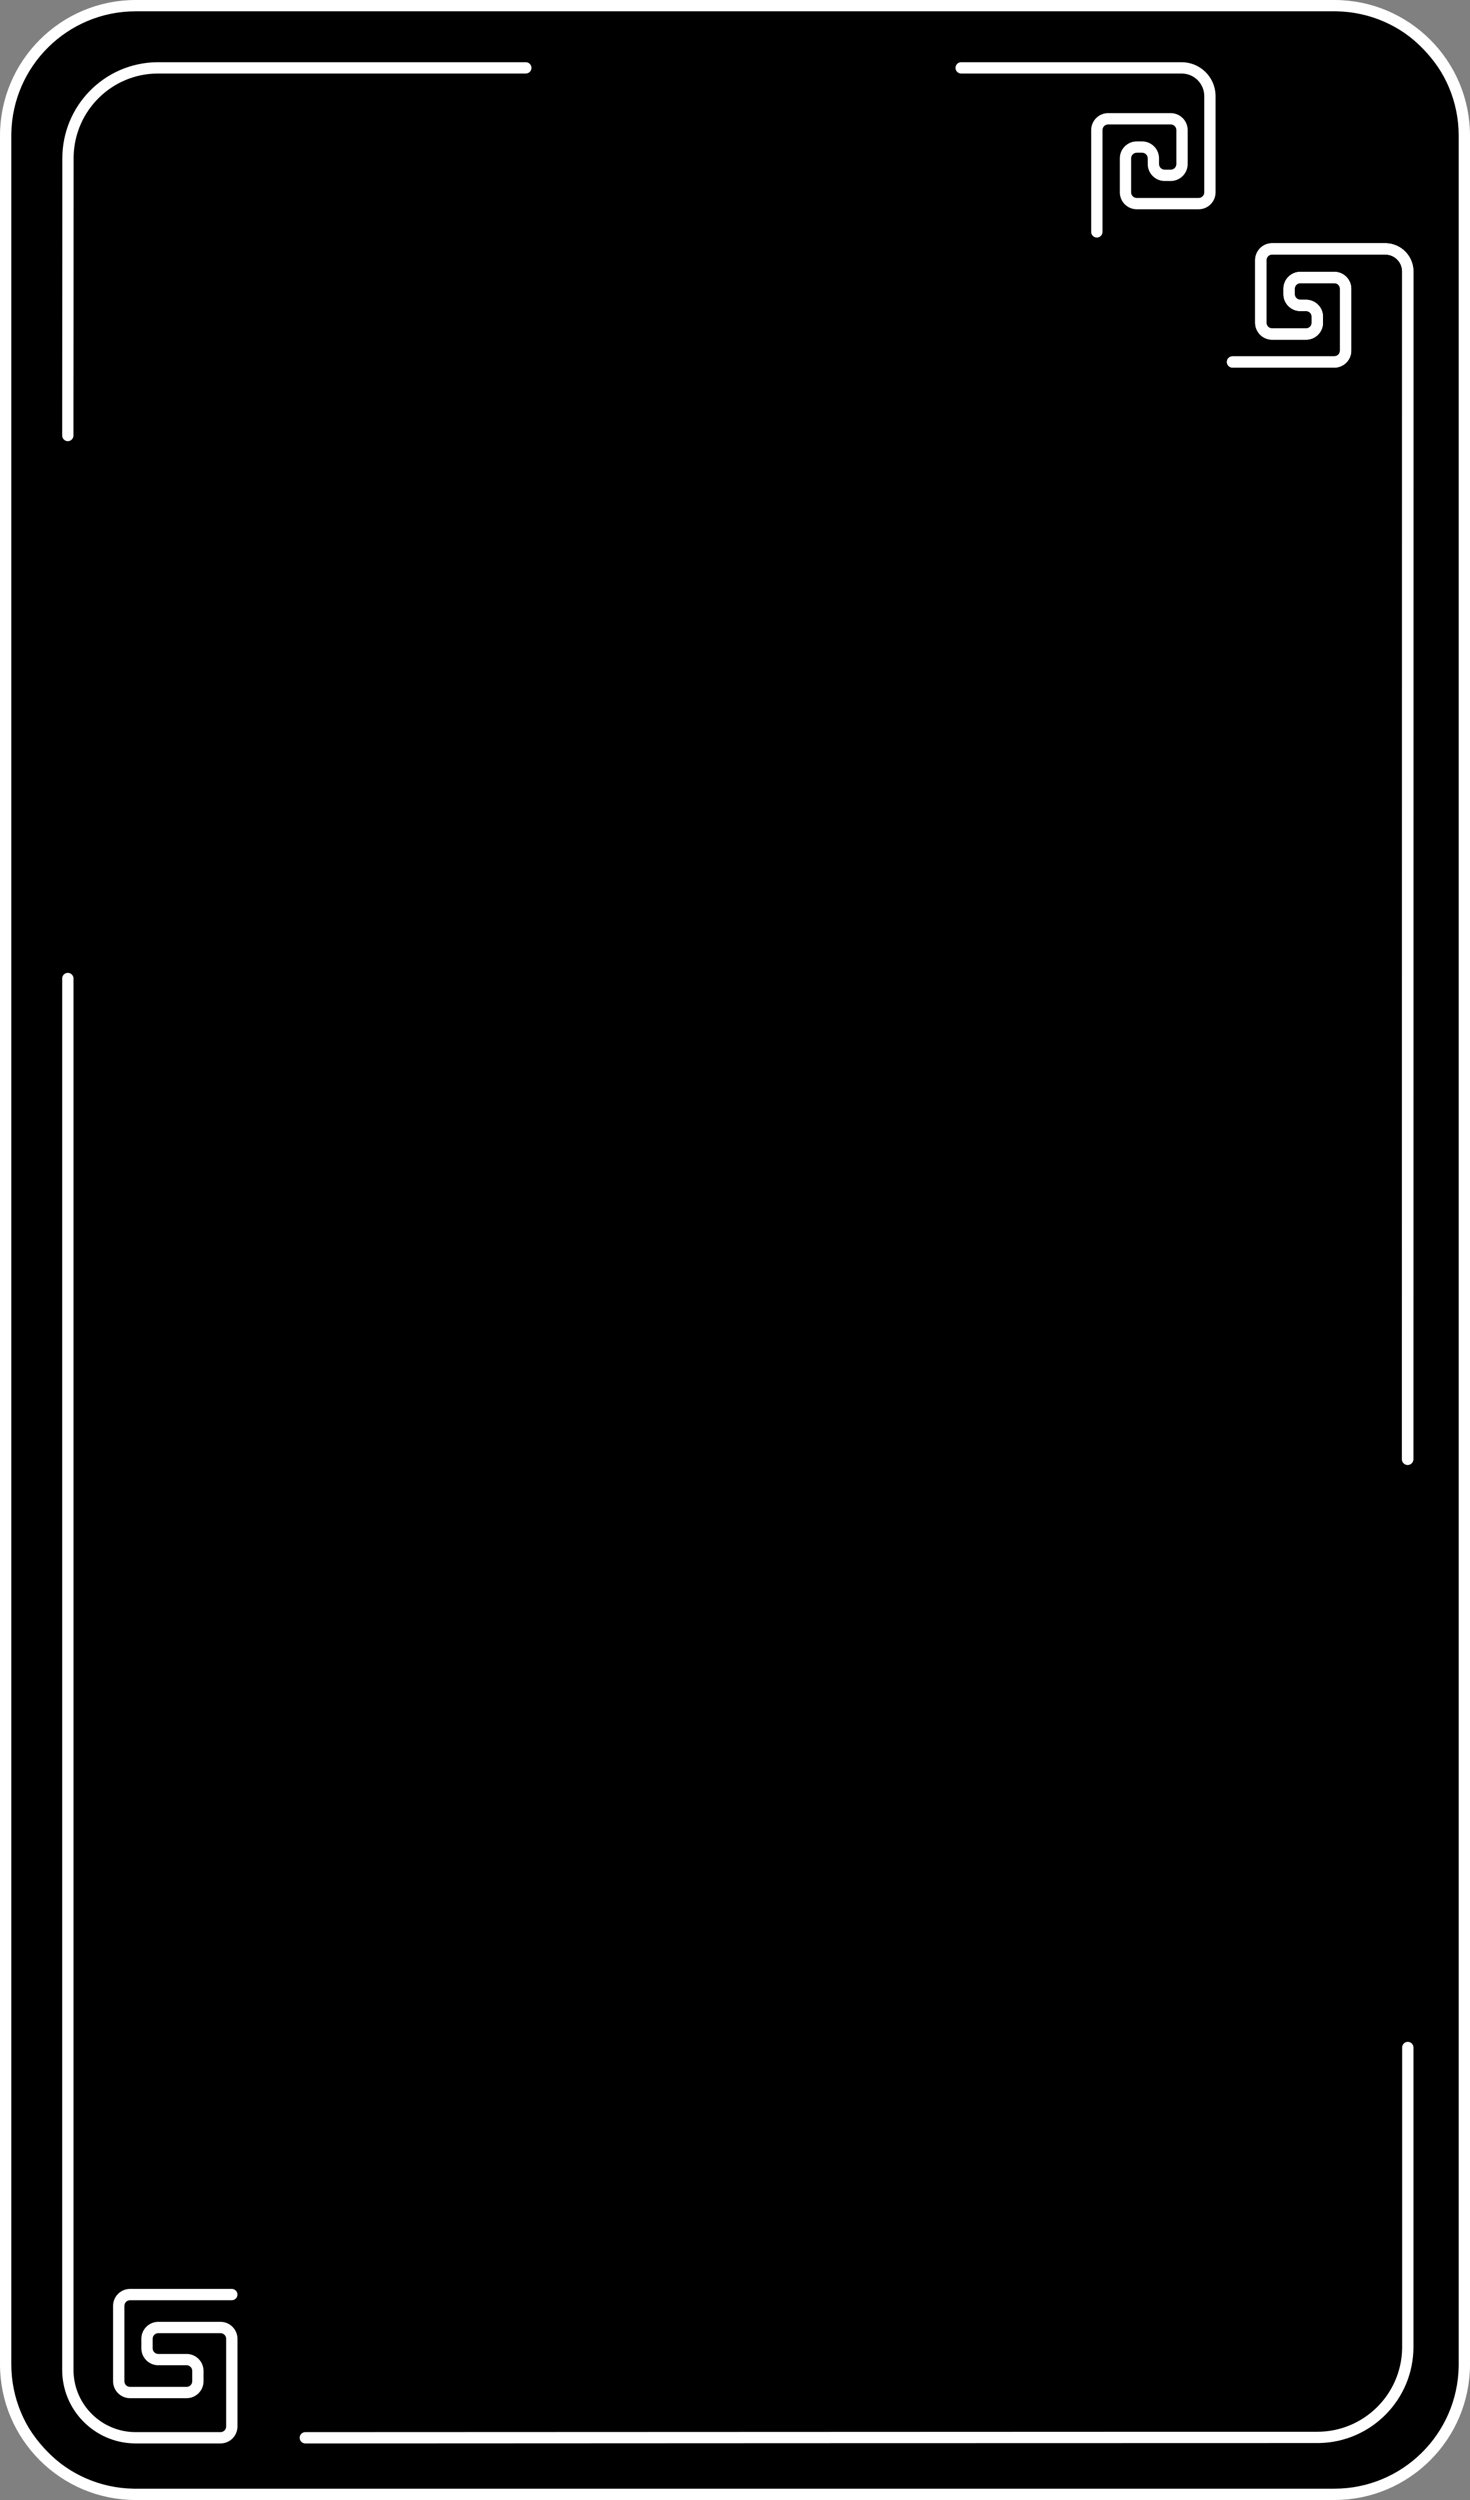 <svg xmlns="http://www.w3.org/2000/svg" width="260" height="442" viewBox="0 0 260 442"><rect x="0" y="0" width="260" height="442" fill="#808080" stroke="none"/><g fill="none" fill-rule="evenodd"><rect width="258" height="440" x="1" y="1" fill="#000" rx="24"/><path fill="#FFF" d="M236,0 C249.255,0 260,10.745 260,24 L260,418 C260,431.255 249.255,442 236,442 L24,442 C10.745,442 0,431.255 0,418 L0,24 C0,10.745 10.745,0 24,0 L236,0 Z M236,2 L24,2 C11.971,2 2.197,11.654 2.003,23.636 L2,24 L2,418 C2,430.029 11.654,439.803 23.636,440 L24,440 L236,440 C248.029,440 257.803,430.346 257.997,418.364 L258,418 L258,24 C258,11.971 248.346,2.197 236.364,2 L236,2 Z"/><path fill="#FFF" d="M249 361C249.513 361 249.936 361.386 249.993 361.883L250 362 250 414.934C250 424.215 242.564 431.759 233.325 431.931L233.002 431.934 143.616 431.958 63.23 431.999 54 432C53.448 432 53 431.552 53 431 53 430.448 53.448 430 54 430L201.24 429.937 233.002 429.934C241.181 429.934 247.83 423.387 247.997 415.248L248 414.934 248 362C248 361.448 248.448 361 249 361ZM93.004 11C93.554 11 94 11.447 94 11.999 94 12.511 93.616 12.934 93.121 12.991L93.004 12.998 27.953 12.998C19.81 12.998 13.189 19.538 13.023 27.67L13.019 27.983 13.009 55.046 12.992 72.218 12.991 77.001C12.991 77.553 12.545 78 11.996 78 11.485 78 11.064 77.614 11.007 77.117L11 77.001 11.004 67.581 11.026 42.503 11.028 27.983C11.028 18.711 18.433 11.175 27.632 11.003L27.953 11 93.004 11Z"/><path fill="#FFF" d="M39,172 C40.598,172 41.904,173.249 41.995,174.824 L42,175 L42,190.498 C42,192.096 40.751,193.402 39.176,193.493 L39,193.498 L28,193.498 C26.402,193.498 25.096,192.249 25.005,190.674 L25,190.498 L25,188.822 C25,187.224 26.249,185.918 27.824,185.827 L28,185.822 L33.001,185.822 C33.514,185.822 33.937,185.436 33.994,184.939 L34.001,184.822 L34.001,183 C34.001,182.488 33.615,182.065 33.118,182.007 L33.001,182 L23,182 C22.487,182 22.065,182.387 22.007,182.884 L22,183 L22,196.319 C22,196.832 22.386,197.255 22.883,197.313 L23,197.319 L41,197.319 C41.552,197.319 42,197.767 42,198.319 C42,198.832 41.614,199.255 41.117,199.313 L41,199.319 L23,199.319 C21.402,199.319 20.096,198.071 20.005,196.496 L20,196.319 L20,183 C20,181.403 21.249,180.097 22.824,180.006 L23,180 L33.001,180 C34.599,180 35.905,181.249 35.996,182.824 L36.001,183 L36.001,184.822 C36.001,186.42 34.752,187.726 33.177,187.817 L33.001,187.822 L28,187.822 C27.487,187.822 27.065,188.208 27.007,188.705 L27,188.822 L27,190.498 C27,191.011 27.386,191.433 27.883,191.491 L28,191.498 L39,191.498 C39.513,191.498 39.936,191.112 39.993,190.614 L40,190.498 L40,175 C40,174.487 39.614,174.064 39.117,174.007 L39,174 L24,174 C18.021,174 13.157,178.77 13.004,184.712 L13,185 L13,431 C13,431.552 12.552,432 12,432 C11.487,432 11.064,431.614 11.007,431.117 L11,431 L11,185 C11,177.923 16.655,172.167 23.693,172.004 L24,172 L39,172 Z" transform="matrix(1 0 0 -1 0 604)"/><path fill="#FFF" d="M199.5,3.5 C201.098,3.5 202.404,4.749 202.495,6.324 L202.5,6.5 L202.5,17.437 C202.5,19.034 201.251,20.34 199.676,20.431 L199.5,20.437 L193.5,20.437 C191.902,20.437 190.596,19.188 190.505,17.613 L190.5,17.437 L190.5,16.5 C190.5,14.902 191.749,13.596 193.324,13.505 L193.5,13.5 L194.5,13.5 C195.013,13.5 195.436,13.114 195.493,12.617 L195.5,12.5 L195.5,11.437 C195.5,10.924 195.114,10.501 194.617,10.443 L194.5,10.437 L188.5,10.437 C187.987,10.437 187.564,10.823 187.507,11.32 L187.5,11.437 L187.5,22.5 C187.5,23.013 187.886,23.436 188.383,23.493 L188.5,23.5 L206.5,23.5 C207.052,23.5 207.5,23.948 207.5,24.5 C207.5,25.013 207.114,25.436 206.617,25.493 L206.5,25.5 L188.5,25.5 C186.902,25.5 185.596,24.251 185.505,22.676 L185.5,22.5 L185.5,11.437 C185.5,9.839 186.749,8.533 188.324,8.442 L188.5,8.437 L194.5,8.437 C196.098,8.437 197.404,9.686 197.495,11.26 L197.5,11.437 L197.5,12.5 C197.5,14.098 196.251,15.404 194.676,15.495 L194.5,15.5 L193.5,15.5 C192.987,15.5 192.564,15.886 192.507,16.383 L192.5,16.5 L192.5,17.437 C192.5,17.949 192.886,18.372 193.383,18.43 L193.5,18.437 L199.5,18.437 C200.013,18.437 200.436,18.051 200.493,17.553 L200.5,17.437 L200.5,6.5 C200.5,5.987 200.114,5.564 199.617,5.507 L199.5,5.5 L182.5,5.5 C180.358,5.5 178.609,7.184 178.505,9.3 L178.5,9.5 L178.5,48.5 C178.5,49.052 178.052,49.5 177.5,49.5 C176.987,49.5 176.564,49.114 176.507,48.617 L176.5,48.5 L176.5,9.5 C176.5,6.262 179.066,3.622 182.275,3.504 L182.5,3.5 L199.5,3.5 Z" transform="rotate(90 192 26.5)"/><path fill="#FFF" d="M248.972,43 C249.484,43 249.907,43.386 249.965,43.883 L249.972,44 L249.999,253.996 C250,256.689 247.878,258.882 245.217,258.995 L245,259 L225,259 C223.402,259 222.096,257.751 222.005,256.176 L222,256 L222,244.941 C222,243.344 223.249,242.038 224.824,241.946 L225,241.941 L231,241.941 C232.598,241.941 233.904,243.19 233.995,244.765 L234,244.941 L234,246.003 C234,247.601 232.751,248.907 231.176,248.998 L231,249.003 L230,249.003 C229.487,249.003 229.064,249.389 229.007,249.886 L229,250.003 L229,250.938 C229,251.451 229.386,251.874 229.883,251.931 L230,251.938 L236,251.938 C236.513,251.938 236.936,251.552 236.993,251.055 L237,250.938 L237,240.006 C237,239.493 236.614,239.071 236.117,239.013 L236,239.006 L218,239.006 C217.448,239.006 217,238.558 217,238.006 C217,237.493 217.386,237.071 217.883,237.013 L218,237.006 L236,237.006 C237.598,237.006 238.904,238.255 238.995,239.83 L239,240.006 L239,250.938 C239,252.536 237.751,253.842 236.176,253.933 L236,253.938 L230,253.938 C228.402,253.938 227.096,252.689 227.005,251.114 L227,250.938 L227,250.003 C227,248.405 228.249,247.099 229.824,247.008 L230,247.003 L231,247.003 C231.513,247.003 231.936,246.617 231.993,246.12 L232,246.003 L232,244.941 C232,244.428 231.614,244.006 231.117,243.948 L231,243.941 L225,243.941 C224.487,243.941 224.064,244.327 224.007,244.825 L224,244.941 L224,256 C224,256.513 224.386,256.936 224.883,256.993 L225,257 L245,257 C246.598,257 247.904,255.752 247.995,254.177 L247.999,254 L247.972,44 C247.972,43.448 248.419,43 248.972,43 Z" transform="matrix(1 0 0 -1 0 302)"/><path fill="#FFF" d="M248.972,43 C249.484,43 249.907,43.386 249.965,43.883 L249.972,44 L249.999,253.996 C250,256.689 247.878,258.882 245.217,258.995 L245,259 L225,259 C223.402,259 222.096,257.751 222.005,256.176 L222,256 L222,244.941 C222,243.344 223.249,242.038 224.824,241.946 L225,241.941 L231,241.941 C232.598,241.941 233.904,243.19 233.995,244.765 L234,244.941 L234,246.003 C234,247.601 232.751,248.907 231.176,248.998 L231,249.003 L230,249.003 C229.487,249.003 229.064,249.389 229.007,249.886 L229,250.003 L229,250.938 C229,251.451 229.386,251.874 229.883,251.931 L230,251.938 L236,251.938 C236.513,251.938 236.936,251.552 236.993,251.055 L237,250.938 L237,240.006 C237,239.493 236.614,239.071 236.117,239.013 L236,239.006 L218,239.006 C217.448,239.006 217,238.558 217,238.006 C217,237.493 217.386,237.071 217.883,237.013 L218,237.006 L236,237.006 C237.598,237.006 238.904,238.255 238.995,239.83 L239,240.006 L239,250.938 C239,252.536 237.751,253.842 236.176,253.933 L236,253.938 L230,253.938 C228.402,253.938 227.096,252.689 227.005,251.114 L227,250.938 L227,250.003 C227,248.405 228.249,247.099 229.824,247.008 L230,247.003 L231,247.003 C231.513,247.003 231.936,246.617 231.993,246.12 L232,246.003 L232,244.941 C232,244.428 231.614,244.006 231.117,243.948 L231,243.941 L225,243.941 C224.487,243.941 224.064,244.327 224.007,244.825 L224,244.941 L224,256 C224,256.513 224.386,256.936 224.883,256.993 L225,257 L245,257 C246.598,257 247.904,255.752 247.995,254.177 L247.999,254 L247.972,44 C247.972,43.448 248.419,43 248.972,43 Z" transform="matrix(1 0 0 -1 0 302)"/></g></svg>